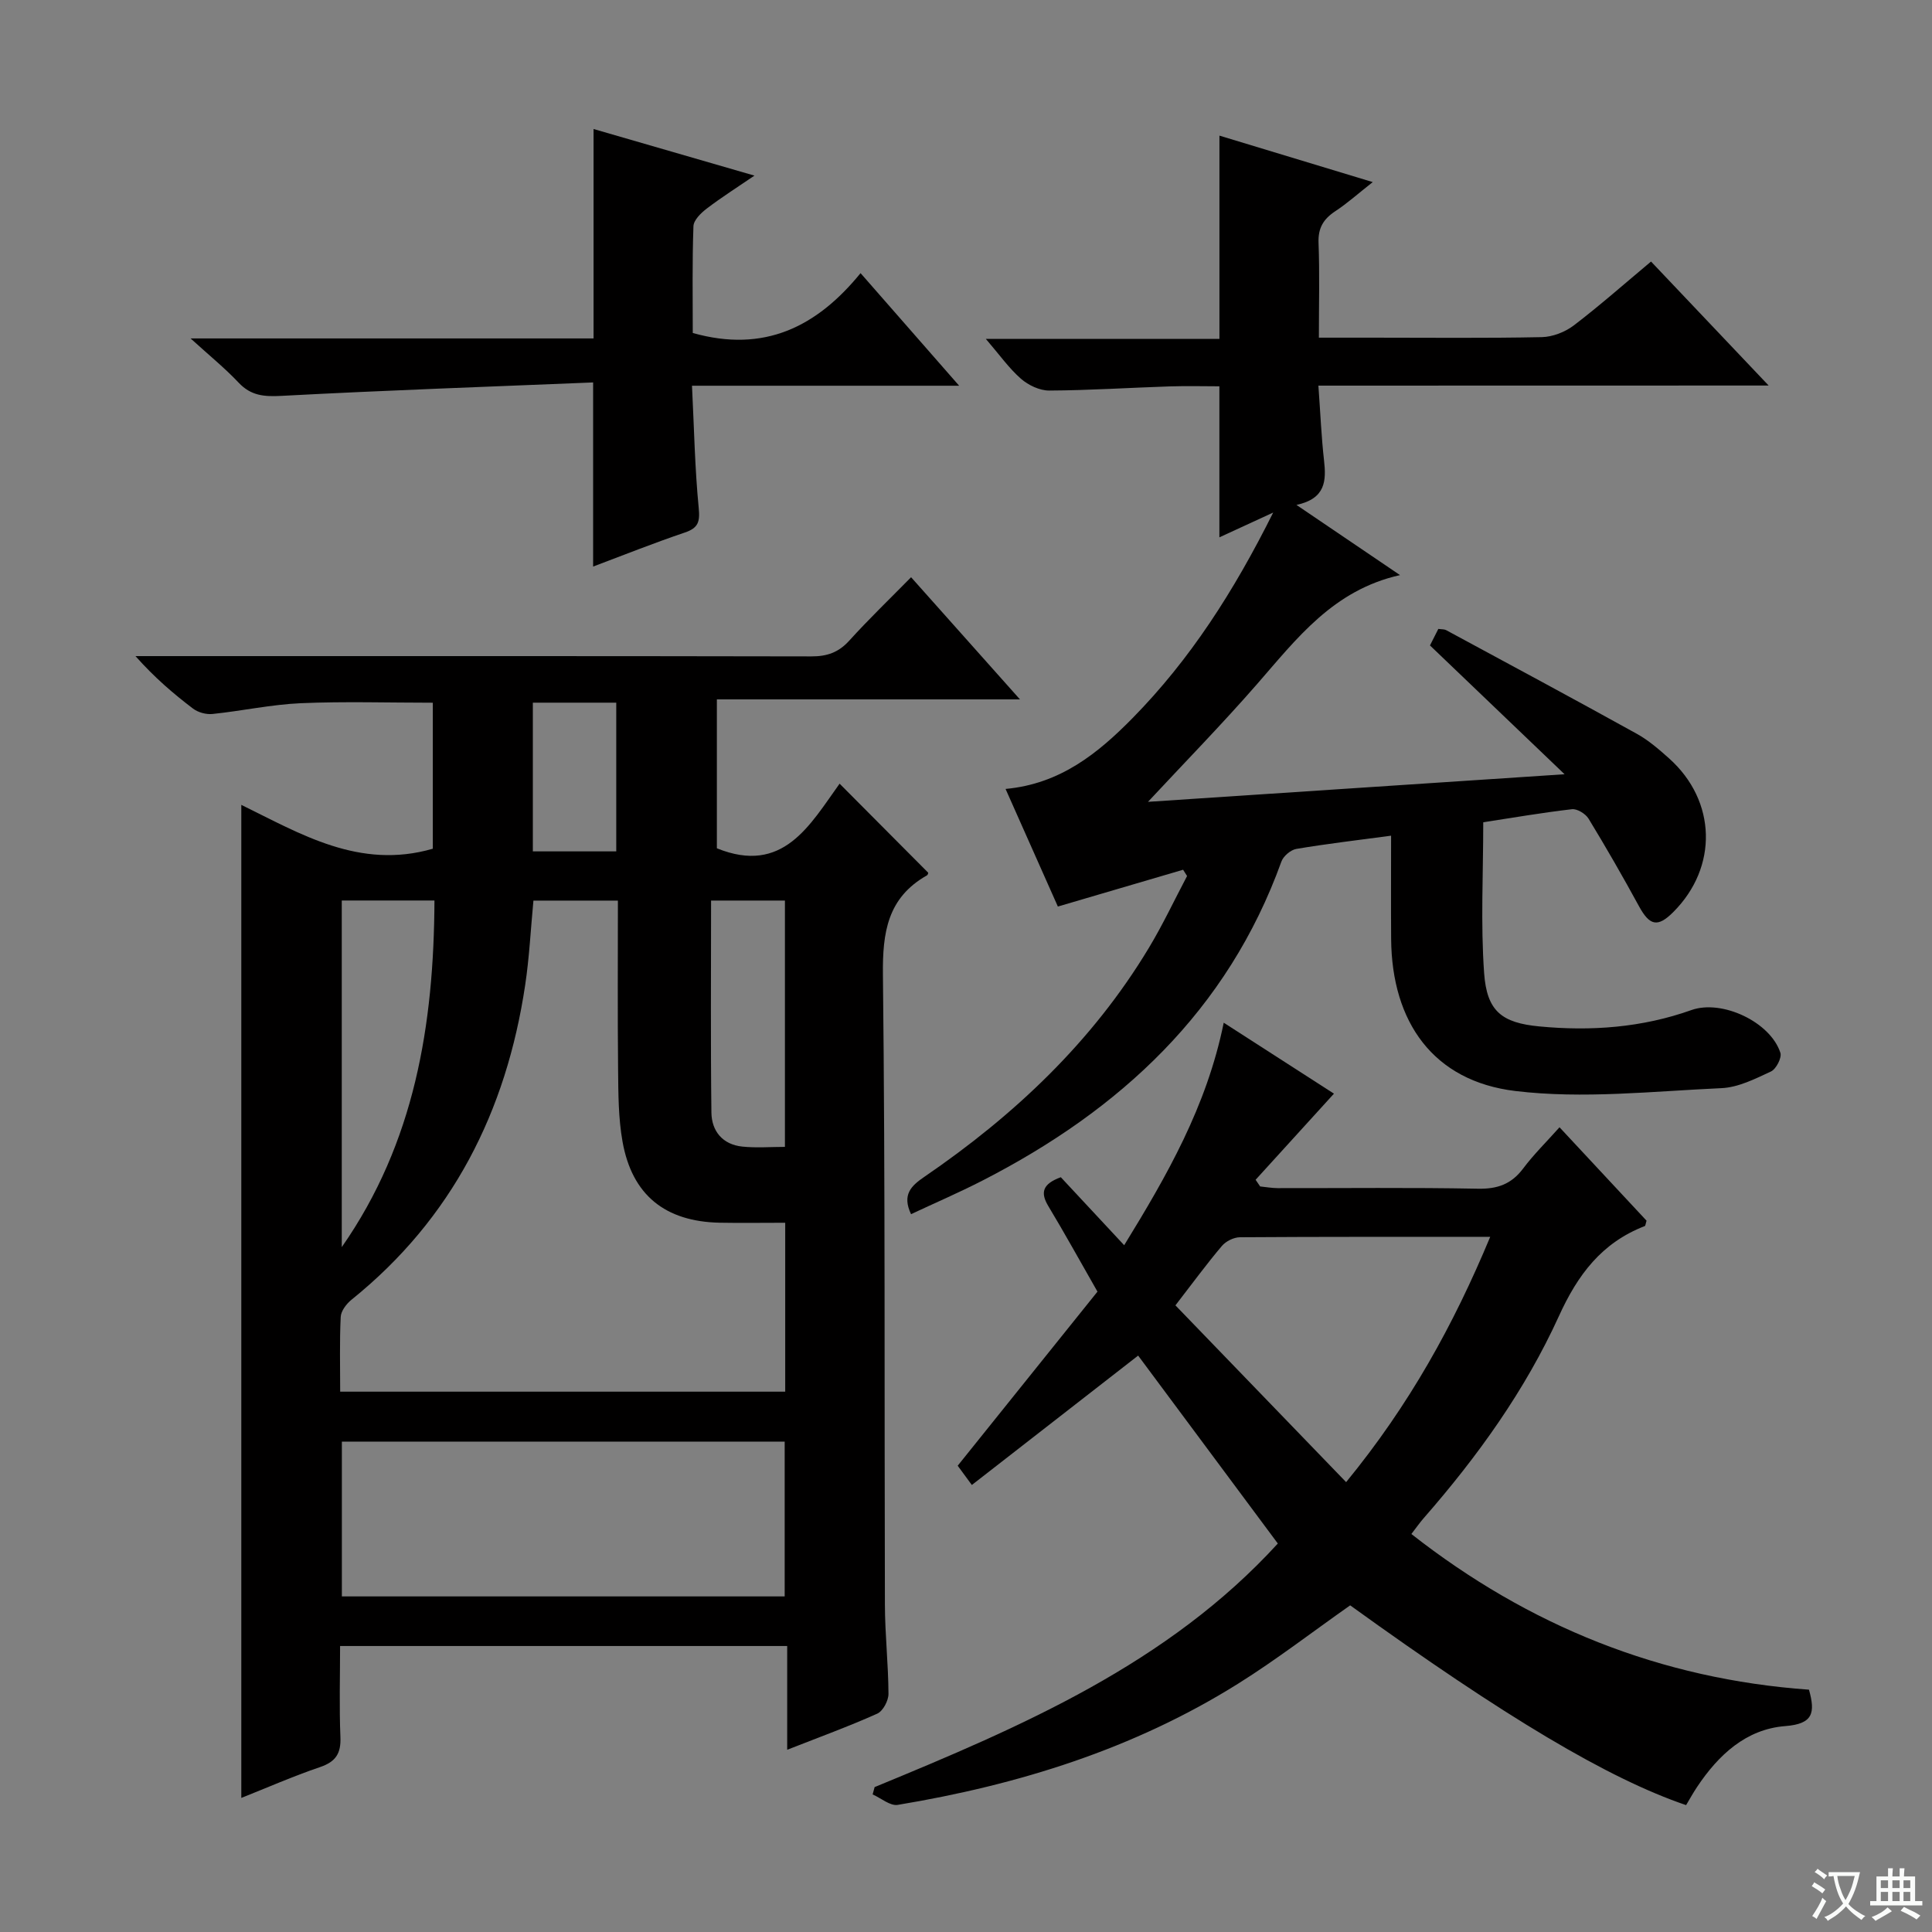 <svg enable-background="new 0 0 400 400" viewBox="0 0 400 400" xmlns="http://www.w3.org/2000/svg"><rect x="0" y="0" width="400" height="400" fill="#808080" stroke="none"/><path d="m377.9 391.2c-.2.3-.4.5-.6.8-.7-.6-1.4-1-2.2-1.5.2-.3.4-.5.5-.8.6.4 1.4.8 2.3 1.5zm-1.8 6.1c-.2-.2-.5-.4-.9-.6.4-.6.8-1.2 1.2-1.9s.7-1.3.9-1.9c.3.3.5.5.8.7-.7 1.3-1.4 2.6-2 3.7zm2.2-9c-.3.3-.5.5-.6.8-.6-.6-1.3-1.1-2-1.5.3-.3.5-.5.6-.7.6.5 1.3.9 2 1.4zm.3.2v-.9h2 4.5c-.3 1.3-.6 2.5-1 3.6s-.9 2.1-1.4 3c.4.5 1 1 1.6 1.4s1.2.8 1.9 1.1c-.3.2-.5.4-.8.8-.4-.3-1-.7-1.6-1.2s-1.2-1.1-1.6-1.6c-.5.6-1.1 1.1-1.7 1.6s-1.4.9-2.1 1.4c-.1-.3-.3-.5-.7-.8.6-.2 1.2-.5 1.9-1s1.4-1.1 2-1.8c-.5-.8-.9-1.6-1.2-2.5s-.6-2-.8-3.2c-.4.1-.7.1-1 .1zm2.5 2.7c.3 1 .7 1.7 1 2.2.3-.5.6-1.1 1-2s.6-1.9.9-3h-3.2-.4c.1.9.3 1.8.7 2.8z" fill="#fafbfa"/><path d="m396.5 388.5v1.5 3.6h1.5v.9c-.4 0-1 0-1.7 0h-7.9c-.5 0-.9 0-1.2 0v-.9h1.3v-3.5c0-.7 0-1.2 0-1.6h2.4c0-.8 0-1.4 0-1.7h1c0 .3-.1.8-.1 1.7h1.5c0-.8 0-1.4 0-1.7h1c0 .3-.1.9-.1 1.7zm-8.2 9.2c-.2-.3-.5-.5-.8-.8.8-.3 1.4-.6 1.9-.9s1-.7 1.4-1.1c.3.3.6.5.9.8-1.6 1-2.8 1.6-3.4 2zm2.6-6.8v-1.6h-1.5v1.6zm0 2.7v-1.9h-1.5v1.9zm2.4-2.7v-1.6h-1.5v1.6zm0 2.7v-1.9h-1.5v1.9zm.2 2 .7-.8c.4.2.9.5 1.6.8s1.3.7 1.8 1c-.3.3-.5.5-.8.8-.4-.3-1.5-1-3.3-1.8zm2-4.7v-1.6h-1.4v1.6zm0 2.7v-1.9h-1.4v1.9z" fill="#fafbfa"/><g fill="#010000"><path d="m188.63 119.51c7.49 8.4 14.66 16.45 22.54 25.29-21.36 0-41.84 0-62.75 0v30.83c13.71 5.56 19.26-4.84 25.41-13.38 6.34 6.37 12.3 12.36 18.35 18.44 0 0-.05.42-.27.55-8.16 4.62-9.21 11.79-9.11 20.58.49 43.48.28 86.96.41 130.45.02 6.14.71 12.28.74 18.42.01 1.4-1.13 3.56-2.32 4.1-5.88 2.64-11.96 4.85-18.65 7.48 0-7.4 0-14.26 0-21.48-30.97 0-61.37 0-92.57 0 0 6.33-.19 12.6.07 18.85.14 3.38-.95 5.1-4.2 6.21-5.63 1.91-11.09 4.32-16.32 6.39 0-68.57 0-136.9 0-205.6 12.23 5.98 24.46 13.48 39.65 9.08 0-9.69 0-19.75 0-30.23-9.16 0-18.26-.29-27.34.1-6.11.27-12.16 1.6-18.26 2.23-1.31.14-2.98-.31-4.03-1.1-4.1-3.11-8.02-6.47-11.93-10.88h4.97c44.98 0 89.97-.03 134.95.06 3.25.01 5.63-.81 7.84-3.24 4.01-4.43 8.32-8.58 12.82-13.15zm-26.06 133.65c-4.92 0-9.24.07-13.55-.01-11.31-.23-18.16-5.72-20.13-16.78-.87-4.86-.87-9.91-.92-14.87-.12-11.6-.04-23.21-.04-35.04-6.18 0-11.76 0-17.49 0-.57 6.01-.85 11.8-1.71 17.5-3.91 26.14-15.07 48.31-35.95 65.13-1.05.85-2.18 2.32-2.24 3.56-.25 5.1-.11 10.22-.11 15.48h92.14c0-11.74 0-23.02 0-34.97zm-91.79 77.36h91.68c0-10.84 0-21.37 0-32.05-30.72 0-61.09 0-91.68 0zm-.02-144.08v71.76c15.11-21.64 19.07-46.02 19.19-71.76-6.74 0-12.81 0-19.19 0zm76.46.01c0 14.8-.11 29.34.07 43.89.05 3.86 2.33 6.63 6.4 7.05 2.89.3 5.84.06 8.82.06 0-17.33 0-34.03 0-51-4.87 0-9.43 0-15.29 0zm-19.63-10.18c0-10.54 0-20.6 0-30.79-5.9 0-11.46 0-17.27 0v30.79z"/><path d="m272.96 79.84c.42 5.82.62 10.64 1.16 15.42.48 4.24.38 7.96-5.7 9.28 7.54 5.11 14.31 9.7 21.44 14.53-13.83 3.08-21.4 13.17-29.63 22.6-7.32 8.38-15.11 16.35-22.55 24.34 27.46-1.82 55.99-3.71 86.25-5.71-9.89-9.46-18.7-17.9-27.87-26.67.43-.85 1.07-2.11 1.73-3.42.72.1 1.23.05 1.61.25 13.16 7.11 26.35 14.19 39.44 21.44 2.45 1.35 4.64 3.25 6.74 5.13 9.82 8.79 10.16 22.5.86 31.8-3.24 3.24-4.9 2.85-7.13-1.25-3.33-6.11-6.8-12.15-10.42-18.09-.62-1.01-2.36-2.08-3.44-1.95-6.23.72-12.41 1.79-18.36 2.7 0 10.68-.55 20.99.18 31.21.56 7.9 3.64 10.32 11.44 11.06 10.7 1.02 21.26.25 31.49-3.39 6.31-2.24 16.34 2.46 18.41 8.85.33 1.02-.88 3.37-1.95 3.87-3.27 1.52-6.77 3.3-10.26 3.45-14.22.64-28.66 2.28-42.67.59-16.95-2.04-25.58-14.22-25.71-31.48-.05-6.96-.01-13.93-.01-21.38-6.91.93-13.29 1.67-19.62 2.74-1.17.2-2.69 1.49-3.09 2.62-11.16 30.92-33.39 51.43-61.9 66.05-4.83 2.48-9.83 4.63-14.78 6.95-1.91-4.04.03-5.87 2.77-7.74 18.61-12.73 34.76-27.93 46.48-47.41 2.89-4.8 5.28-9.9 7.9-14.86-.27-.43-.55-.87-.82-1.3-8.47 2.49-16.93 4.98-25.93 7.62-3.35-7.53-7.03-15.8-10.83-24.35 11.3-1.03 19.12-7.36 26.32-14.69 11.88-12.1 20.91-26.14 29.09-42.53-4.4 2.03-7.6 3.5-11.14 5.13 0-10.42 0-20.43 0-31.27-3.17 0-6.74-.1-10.32.02-8.31.27-16.61.82-24.91.86-1.98.01-4.33-1.11-5.86-2.45-2.47-2.16-4.41-4.93-7.26-8.24h48.36c0-14.38 0-28.1 0-42.09 10.18 3.08 20.46 6.2 31.74 9.62-2.97 2.33-5.24 4.38-7.77 6.04-2.45 1.62-3.57 3.48-3.45 6.55.24 6.3.07 12.61.07 19.62h11.15c11.67 0 23.33.13 35-.11 2.24-.05 4.82-1.05 6.62-2.42 5.39-4.11 10.48-8.62 16-13.23 8 8.44 15.75 16.6 24.35 25.67-31.58.02-62.07.02-93.22.02z"/><path d="m181.08 370c30.49-12.56 60.72-25.52 83.48-50.43-9.97-13.41-19.57-26.33-28.92-38.91-11.21 8.72-22.68 17.65-34.43 26.79-1.42-1.93-2.26-3.07-2.93-3.99 9.85-12.27 19.5-24.29 28.94-36.04-3.7-6.47-6.82-12.14-10.16-17.68-1.68-2.79-1.29-4.59 2.57-6.01 4.13 4.43 8.49 9.12 13.12 14.08 8.82-14.36 17.08-28.71 20.61-46.07 7.92 5.1 15.61 10.05 22.82 14.69-5.56 6.11-10.89 11.97-16.22 17.83.31.46.63.92.94 1.38 1.2.12 2.4.34 3.6.35 13.83.02 27.66-.15 41.49.12 4.05.08 6.93-.95 9.36-4.18 2.17-2.9 4.78-5.46 7.53-8.54 6.2 6.66 12.16 13.06 18.02 19.34-.19.59-.21 1.05-.38 1.12-8.88 3.44-13.85 10.02-17.78 18.67-6.98 15.33-16.82 29.03-27.93 41.74-.87.99-1.62 2.08-2.6 3.34 24.33 19.08 51.64 30.04 82.32 32.23 1.33 4.79.88 7.09-4.92 7.54-8.11.63-13.84 5.98-18.26 12.62-.82 1.23-1.53 2.52-2.26 3.74-16.03-5.44-37.47-18.21-69.55-41.36-7.76 5.45-15.25 11.24-23.24 16.24-21.6 13.52-45.47 20.93-70.43 25.07-1.57.26-3.46-1.4-5.2-2.16.13-.52.27-1.02.41-1.52zm97.62-63.14c13.14-16.04 22.25-32.58 29.83-50.78-17.89 0-34.85-.04-51.81.08-1.27.01-2.9.81-3.73 1.79-3.11 3.66-5.95 7.55-9.63 12.31 11.65 12.05 23.24 24.06 35.34 36.6z"/><path d="m143.43 68.94c14.78 4.17 25.66-1.25 34.74-12.39 6.93 7.91 13.32 15.2 20.41 23.31-18.85 0-36.7 0-55.31 0 .44 8.82.59 17.09 1.39 25.3.28 2.9-.09 4.15-2.89 5.1-6.42 2.17-12.72 4.69-18.97 7.04 0-12.52 0-24.68 0-38.12-21.42.88-42.98 1.63-64.52 2.78-3.59.19-6.31-.01-8.88-2.74-2.82-2.99-6.04-5.6-9.94-9.15h83.43c0-14.66 0-28.7 0-43.36 10.64 3.08 21.54 6.24 33.31 9.65-3.64 2.48-6.86 4.52-9.87 6.82-1.2.91-2.72 2.39-2.76 3.66-.27 7.45-.14 14.92-.14 22.1z"/></g></svg>